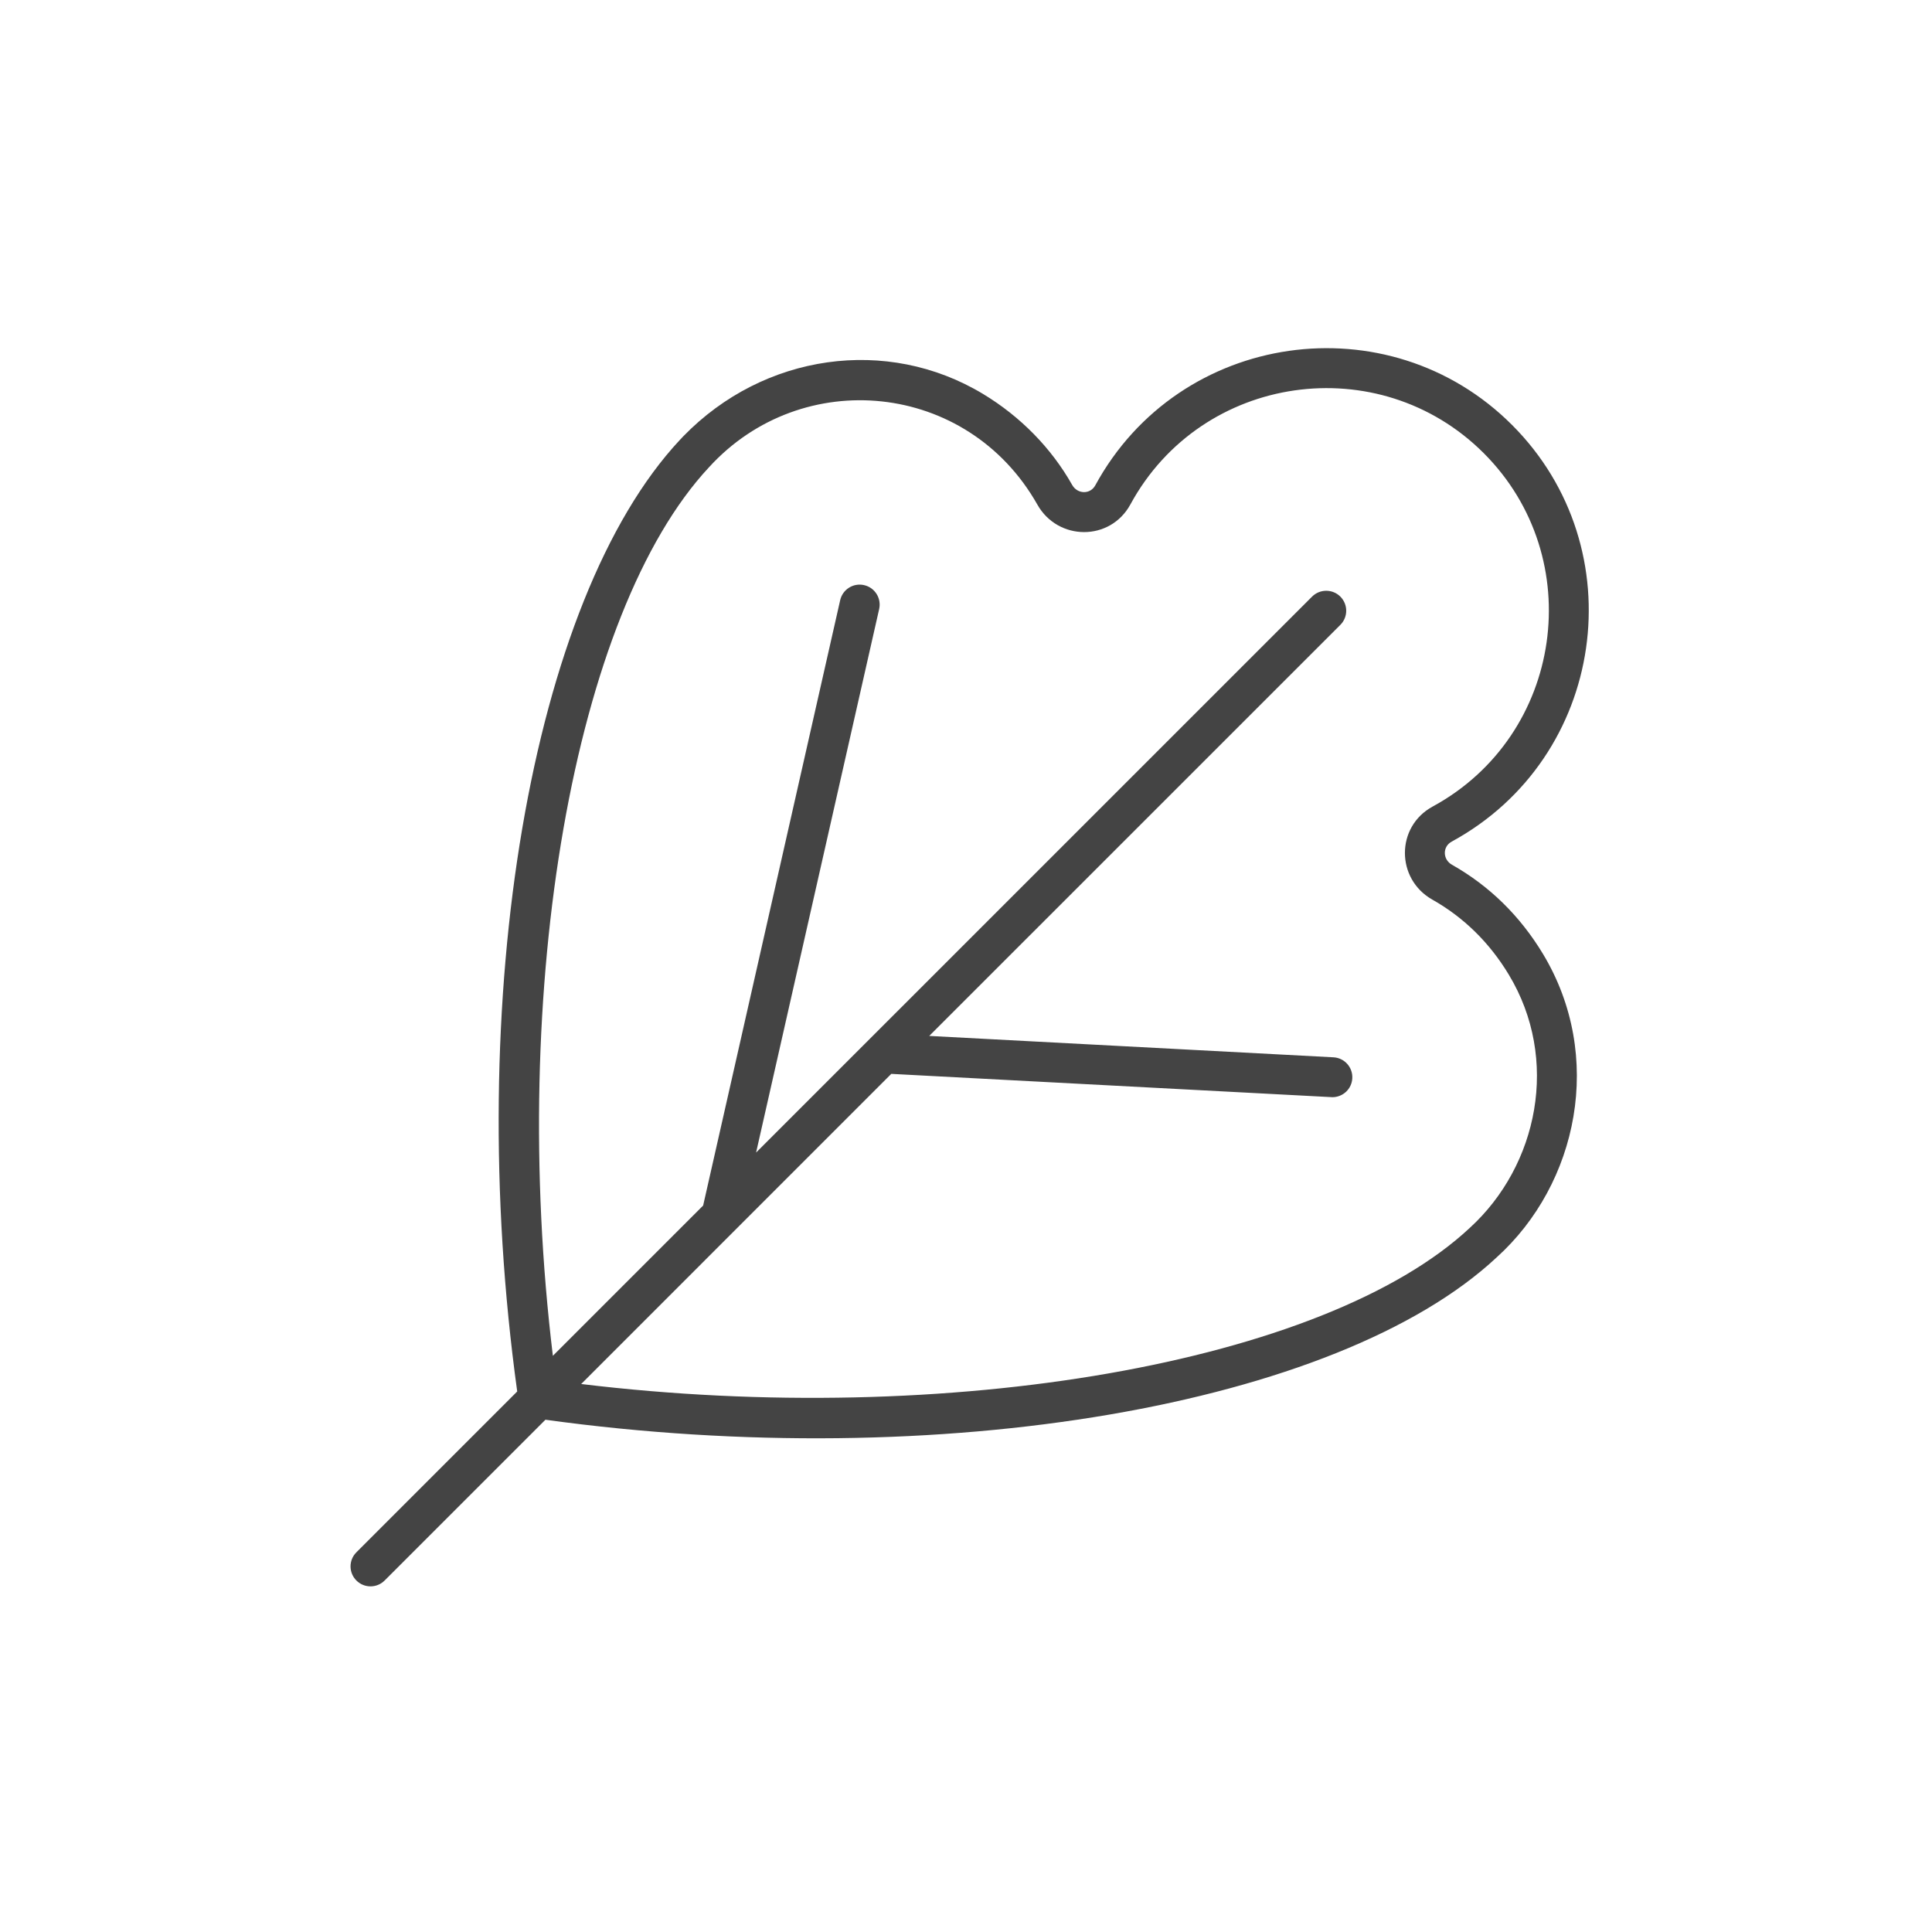 <?xml version="1.0" encoding="utf-8"?>
<!-- Generator: Adobe Illustrator 16.0.0, SVG Export Plug-In . SVG Version: 6.00 Build 0)  -->
<!DOCTYPE svg PUBLIC "-//W3C//DTD SVG 1.1//EN" "http://www.w3.org/Graphics/SVG/1.1/DTD/svg11.dtd">
<svg version="1.1" id="Layer_1" xmlns="http://www.w3.org/2000/svg" xmlns:xlink="http://www.w3.org/1999/xlink" x="0px" y="0px"
	 width="72px" height="72px" viewBox="0 0 72 72" enable-background="new 0 0 72 72" xml:space="preserve">
<path fill="#444444" d="M54.111,32.227c-0.346-0.195-0.361-0.672-0.01-0.863c5.744-3.125,6.856-10.918,2.248-15.528
	c-4.605-4.604-12.397-3.505-15.529,2.248c-0.191,0.354-0.67,0.332-0.863-0.011c-0.777-1.376-1.926-2.549-3.324-3.393
	c-3.575-2.155-8.167-1.507-11.168,1.579c-0.047,0.048-0.094,0.098-0.134,0.142c-5.549,5.945-8.077,20.81-6.056,35.455l-5.993,5.994
	c-0.291,0.289-0.291,0.76,0,1.051c0.291,0.291,0.762,0.291,1.052,0l5.993-5.992c14.685,2.027,29.522-0.518,35.448-6.049
	c3.039-2.745,4.021-7.504,1.728-11.309C56.648,34.134,55.508,33.016,54.111,32.227z M54.77,45.764
	c-5.406,5.045-19.445,7.469-33.111,5.814L33.216,40.02c0.03,0.002,16.409,0.869,16.438,0.869c0.394,0,0.723-0.308,0.742-0.705
	c0.022-0.41-0.293-0.76-0.703-0.781l-15.063-0.797l15.321-15.319c0.291-0.29,0.291-0.762,0-1.053c-0.29-0.29-0.763-0.29-1.054,0
	l-20.72,20.719l4.587-20.257c0.09-0.401-0.161-0.8-0.562-0.89c-0.401-0.092-0.8,0.16-0.891,0.561l-5.107,22.56l-5.6,5.6
	c-1.655-13.666,0.77-27.704,5.821-33.116c3.459-3.794,9.634-3.208,12.236,1.396c0.766,1.355,2.713,1.375,3.467-0.011
	c2.656-4.881,9.266-5.808,13.168-1.907c3.904,3.906,2.973,10.516-1.906,13.169c-1.379,0.751-1.371,2.699-0.011,3.468
	c1.171,0.661,2.13,1.602,2.849,2.795C58.133,39.475,57.326,43.434,54.77,45.764z"/>
</svg>
